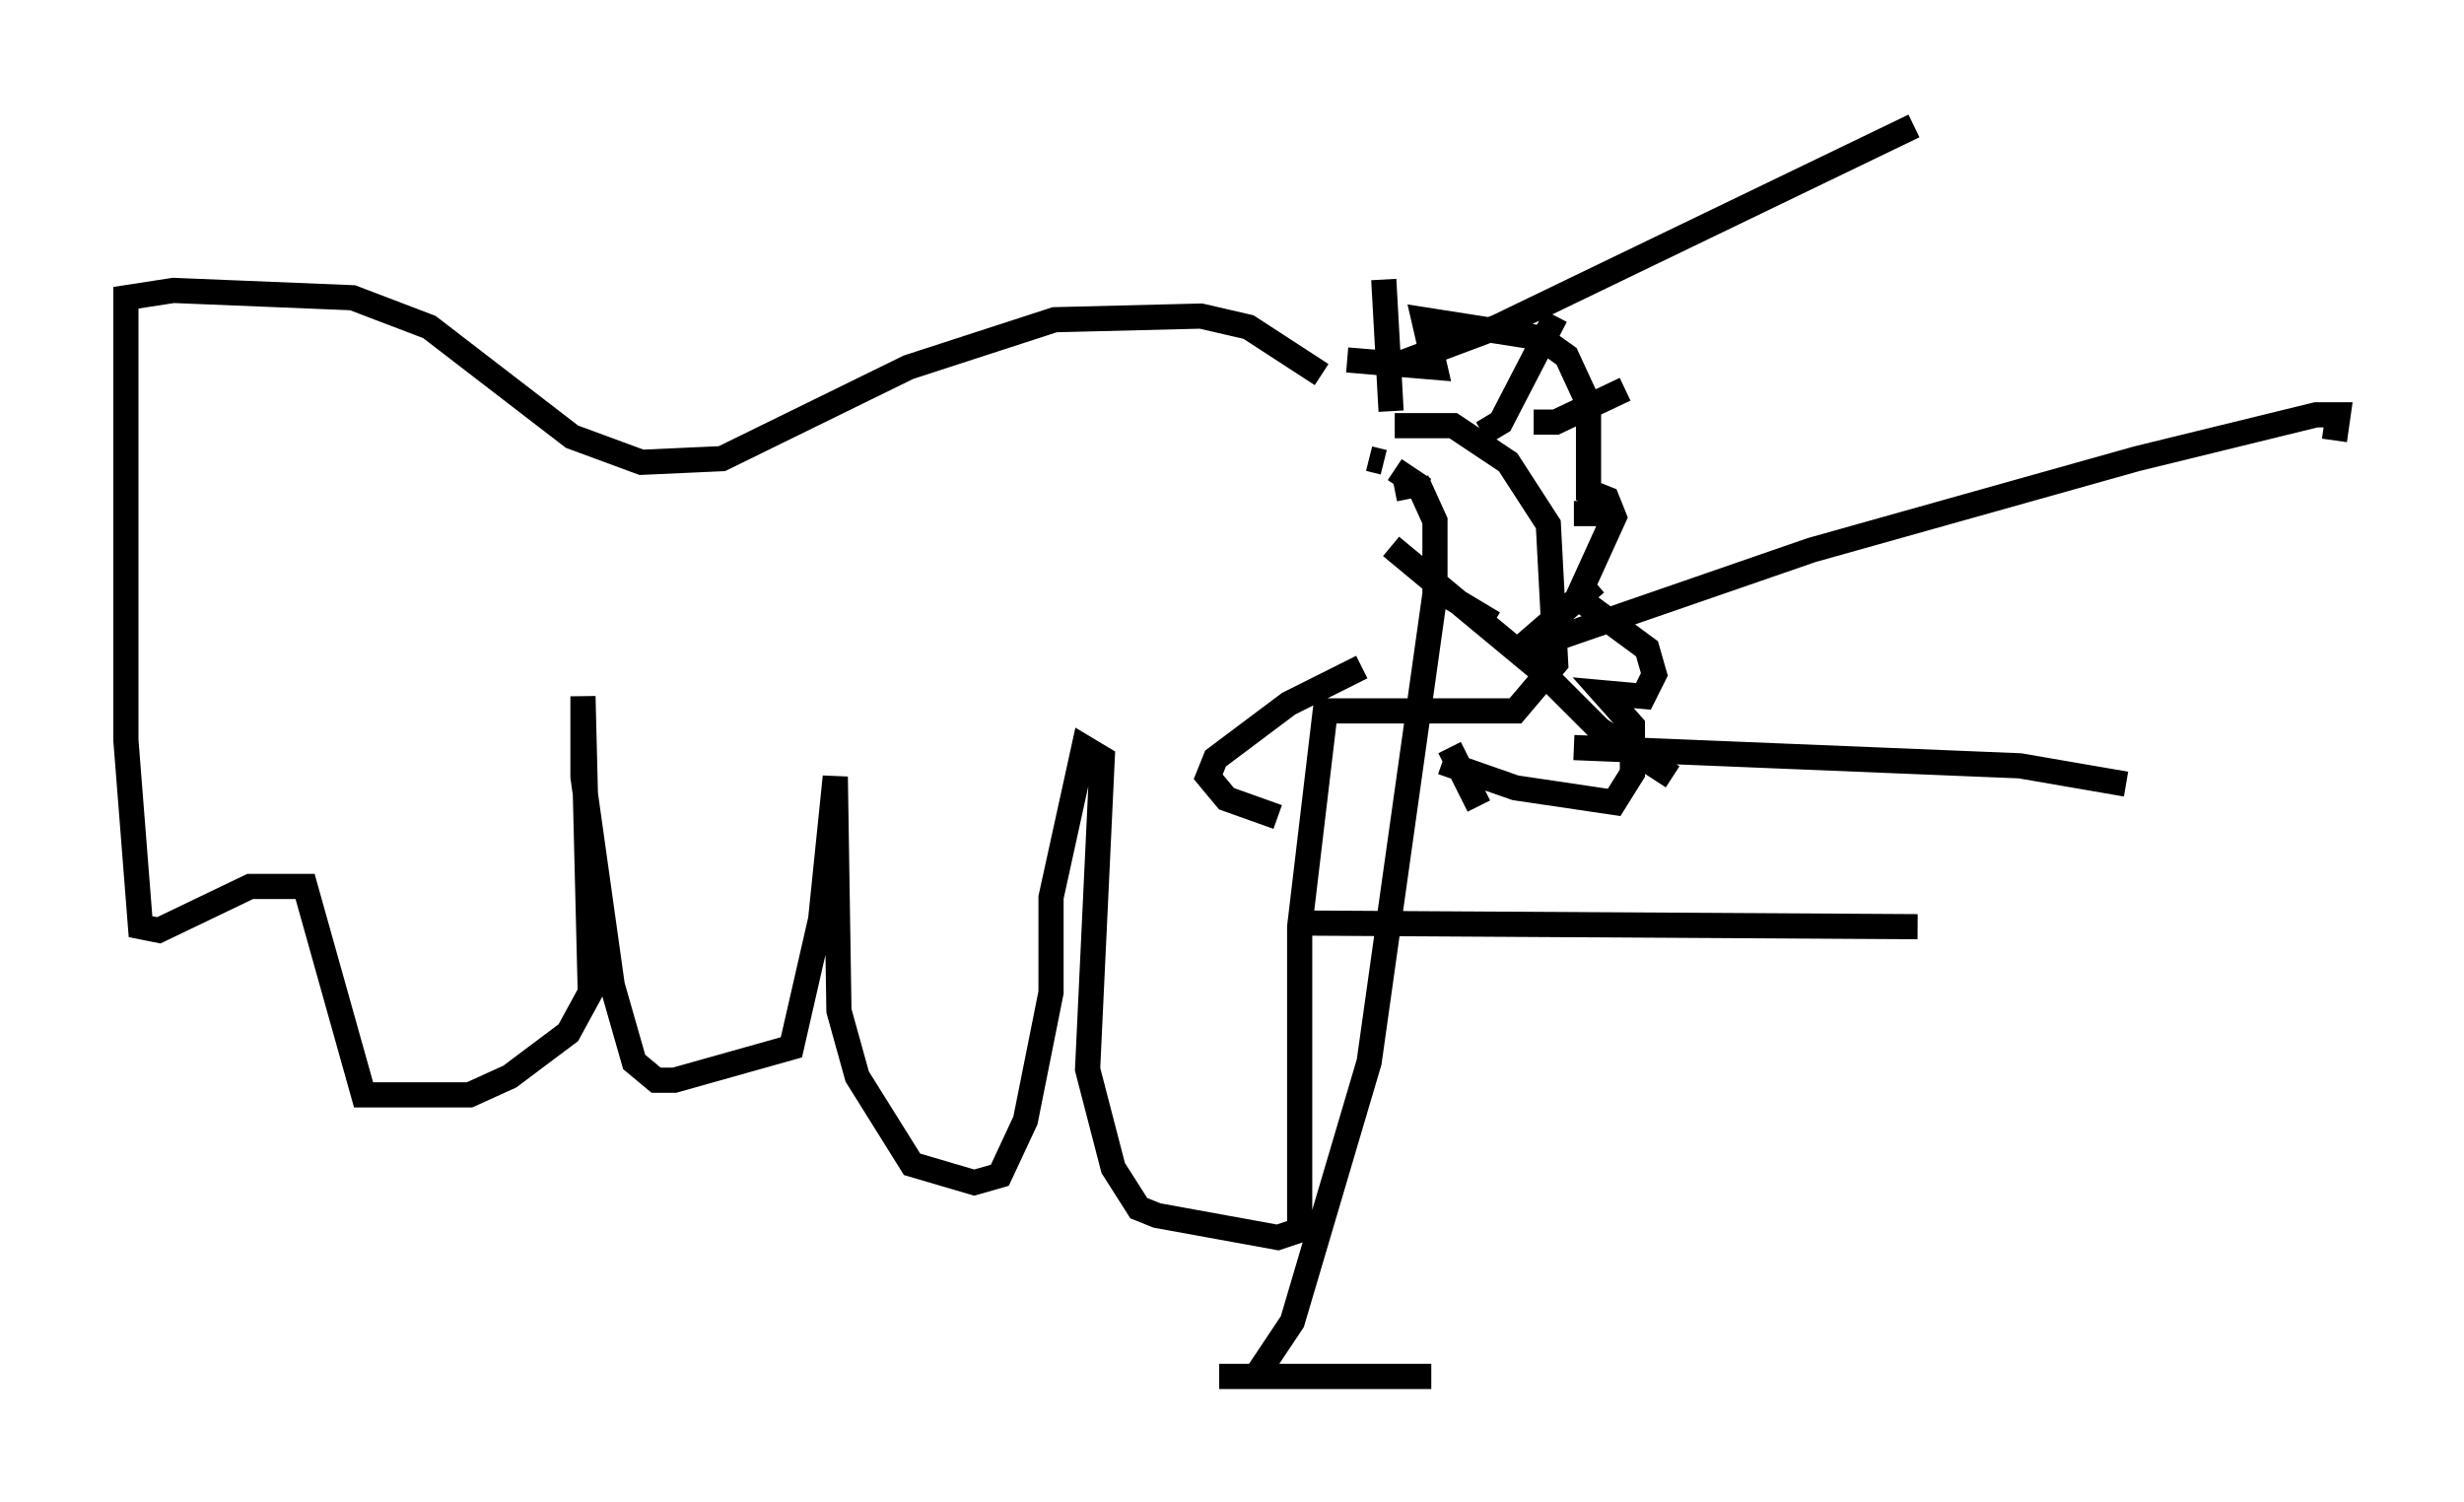 <?xml version="1.0" encoding="utf-8" ?>
<svg baseProfile="full" height="59.676" version="1.1" width="97.877" xmlns="http://www.w3.org/2000/svg" xmlns:ev="http://www.w3.org/2001/xml-events" xmlns:xlink="http://www.w3.org/1999/xlink"><defs /><rect fill="white" height="59.676" width="97.877" x="0" y="0" /><path d="M53.95, 17.782 m1.453, -0.872 l2.324, 0.0 2.179, 1.453 l1.598, 2.469 0.291, 5.52 l-1.598, 1.888 -7.553, 0.0 l-1.017, 8.57 0.0, 12.056 l-0.872, 0.291 -4.793, -0.872 l-0.726, -0.291 -1.017, -1.598 l-1.017, -3.922 0.581, -12.346 l-0.726, -0.436 -1.307, 5.955 l0.0, 3.777 -1.017, 5.084 l-1.017, 2.179 -1.017, 0.291 l-2.469, -0.726 -2.179, -3.486 l-0.726, -2.615 -0.145, -9.296 l-0.581, 5.665 -1.162, 5.084 l-4.648, 1.307 -0.726, 0.0 l-0.872, -0.726 -0.872, -3.05 l-1.162, -8.279 0.0, -3.196 l0.291, 11.765 -0.872, 1.598 l-2.324, 1.743 -1.598, 0.726 l-4.212, 0.0 -2.324, -8.279 l-2.179, 0.0 -3.631, 1.743 l-0.726, -0.145 -0.581, -7.408 l0.0, -17.575 1.888, -0.291 l7.117, 0.291 3.05, 1.162 l5.665, 4.358 2.76, 1.017 l3.196, -0.145 7.408, -3.631 l5.81, -1.888 5.81, -0.145 l1.888, 0.436 2.905, 1.888 m2.76, 1.453 l-0.291, -5.229 m3.922, 6.101 l0.726, -0.436 2.179, -4.212 m-0.872, 4.212 l0.872, 0.0 2.76, -1.307 m-2.034, 4.939 l1.888, 0.0 m-7.263, 3.05 l2.179, 1.307 m1.453, 1.453 l2.76, 2.76 2.905, 1.888 m-8.86, -1.162 l1.162, 2.324 m-1.453, -1.743 l2.905, 1.017 3.922, 0.581 l0.726, -1.162 0.0, -1.888 l-1.162, -1.307 1.598, 0.145 l0.436, -0.872 -0.291, -1.017 l-2.76, -2.034 1.453, -3.196 l-0.291, -0.726 -0.726, -0.291 l0.0, -3.486 -0.872, -1.888 l-1.017, -0.726 -4.648, -0.726 l0.436, 1.888 -3.486, -0.291 m1.307, 0.436 l4.648, -1.743 16.559, -7.989 m-12.637, 18.156 l-3.196, 2.76 11.765, -4.067 l12.927, -3.631 7.117, -1.743 l0.872, 0.0 -0.145, 1.017 m-30.212, 12.201 l17.721, 0.726 4.212, 0.726 m-32.681, 5.52 l24.402, 0.145 m-25.419, -4.358 l-2.034, -0.726 -0.726, -0.872 l0.291, -0.726 2.905, -2.179 l2.905, -1.453 m7.117, 0.145 l-5.955, -4.939 m-0.291, -3.341 l-0.581, -0.145 m1.017, 0.436 l0.872, 0.581 -0.145, 0.581 m-0.145, 0.0 l-0.145, -0.726 m0.0, -0.436 l0.0, 0.0 m0.436, 0.436 l0.726, 1.598 0.0, 2.905 l-2.615, 18.592 -3.05, 10.313 l-1.453, 2.179 m-1.453, 0.0 l8.425, 0.0 " fill="none" stroke="black" stroke-width="1" /></svg>